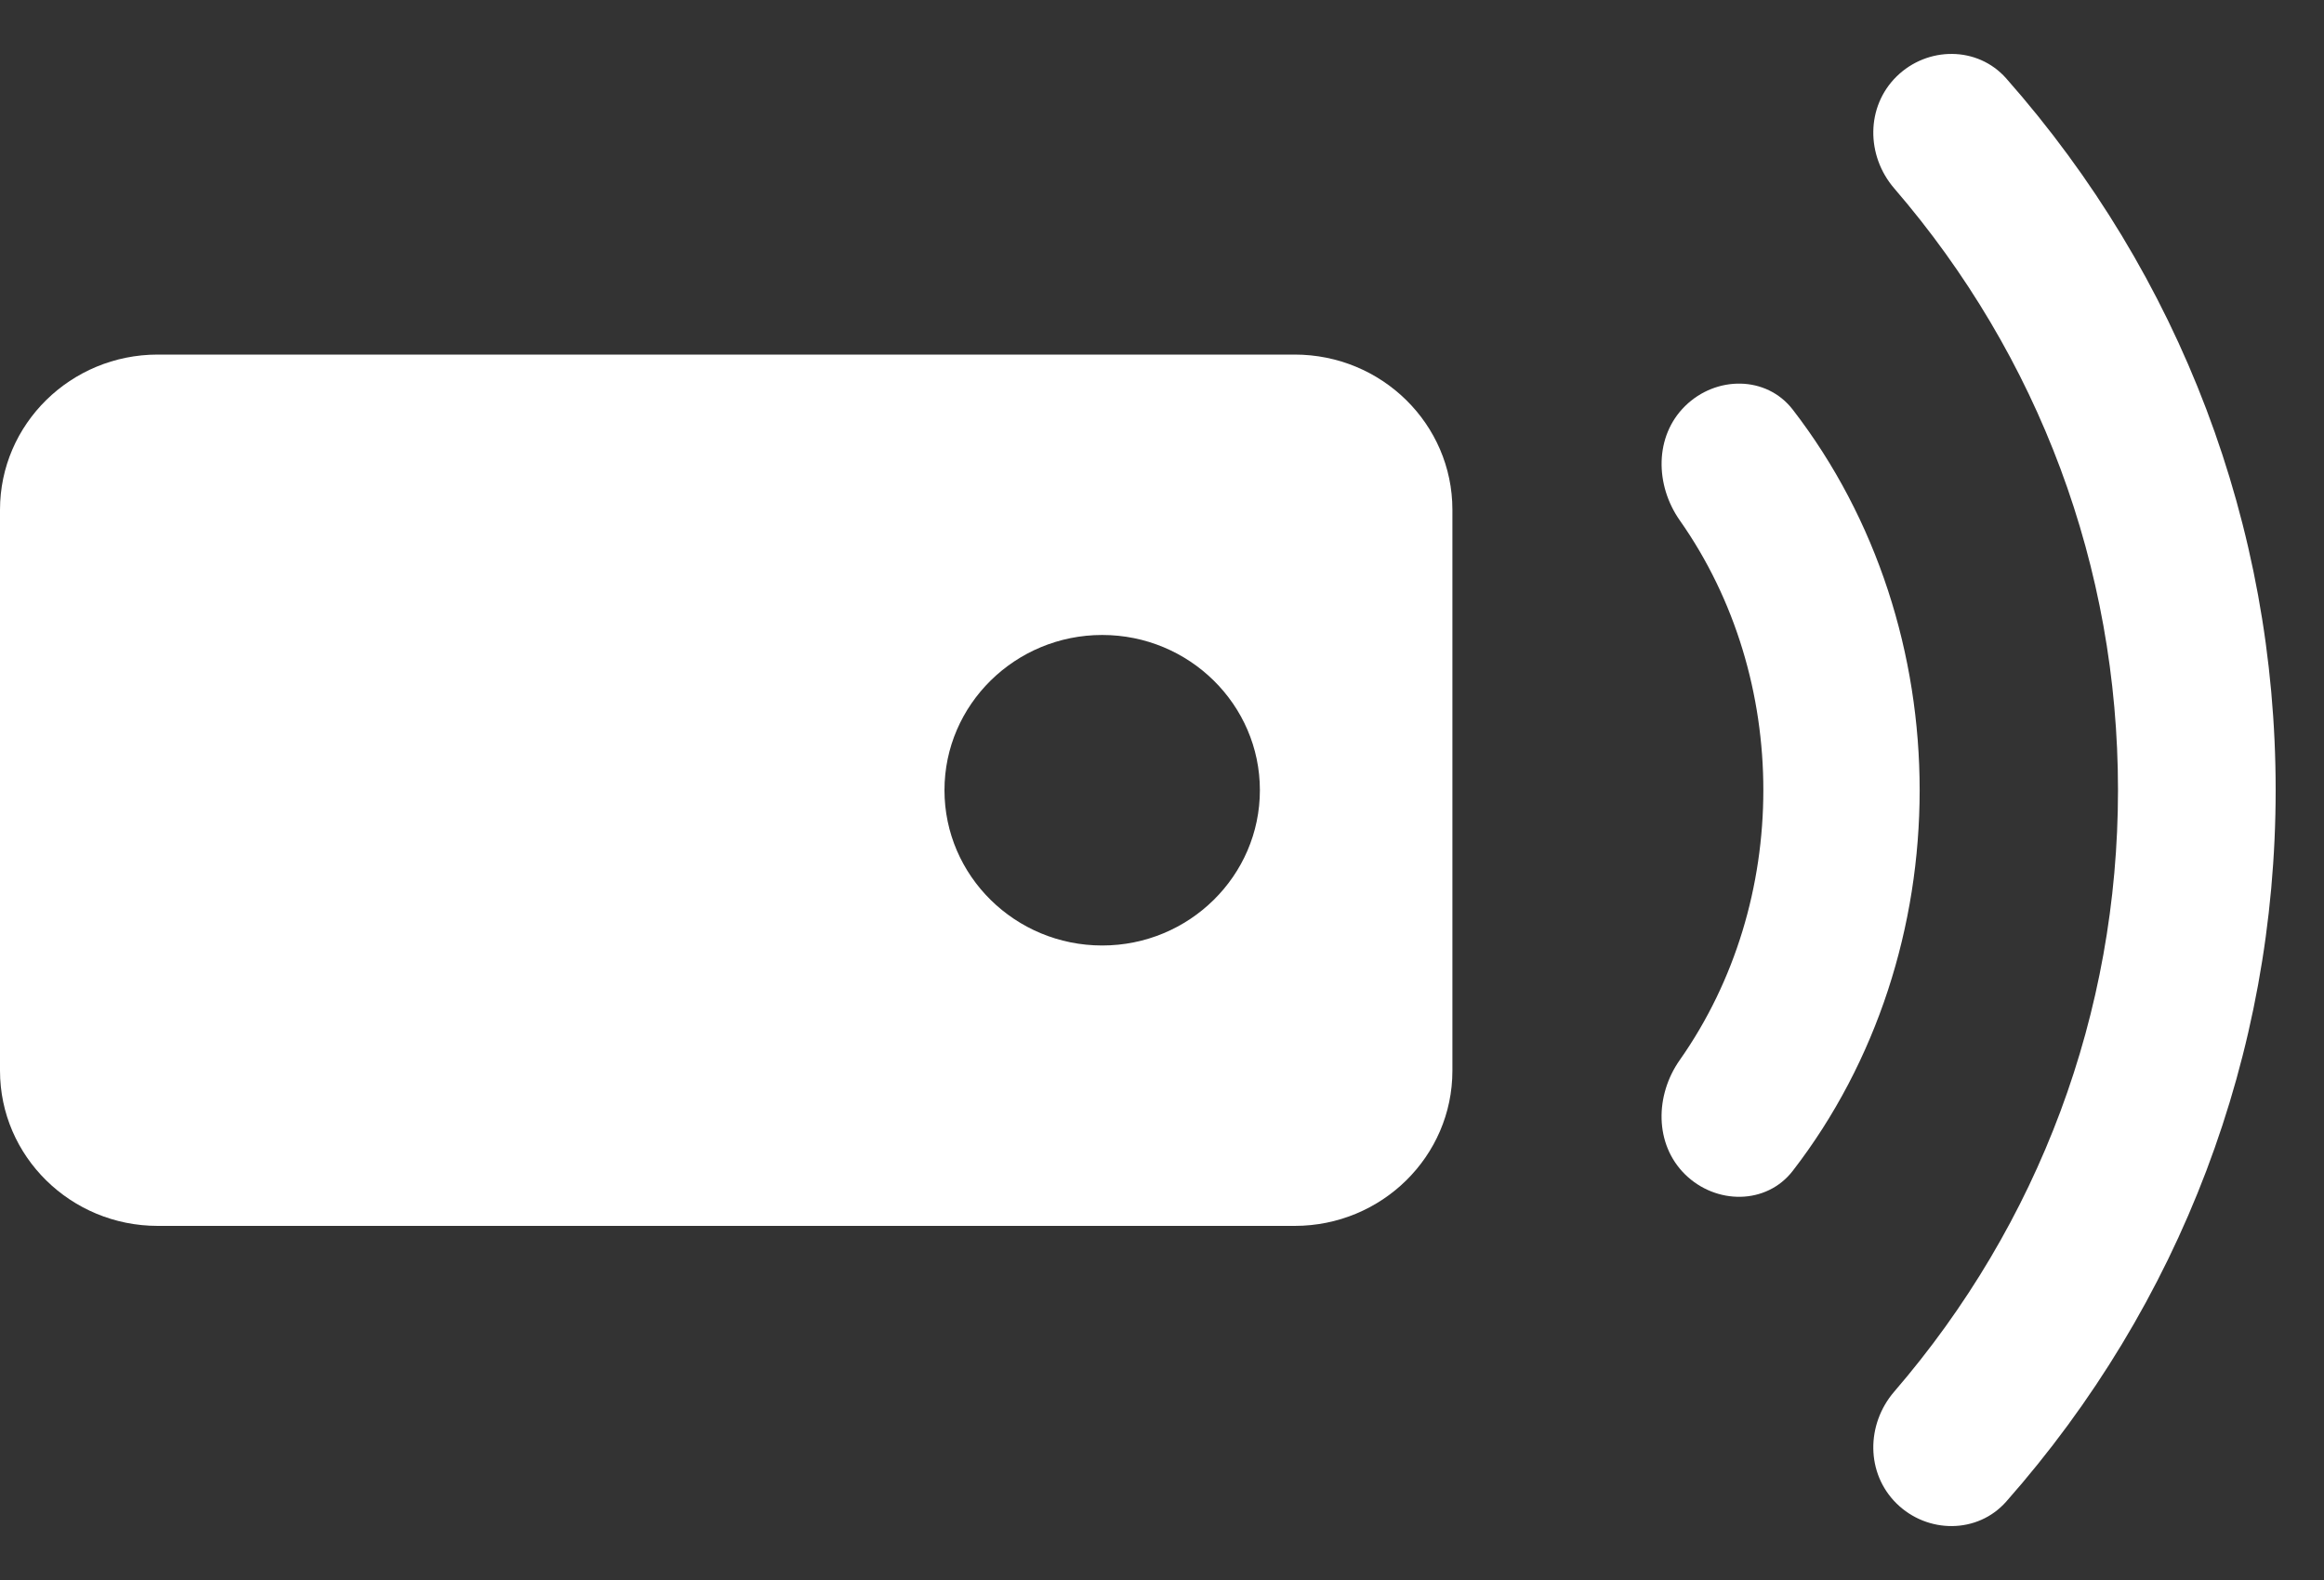 <svg width="25" height="17" viewBox="0 0 25 17" fill="none" xmlns="http://www.w3.org/2000/svg">
<rect x="0" y="0" width="25" height="17" fill="#333333" stroke="none"/>
<path d="M15.624 5.485V11.52C15.624 12.442 14.864 13.19 13.927 13.19L1.697 13.19C0.761 13.19 0 12.442 0 11.52L0 5.485C0 4.563 0.761 3.815 1.697 3.815L13.927 3.815C14.864 3.815 15.624 4.563 15.624 5.485ZM10.16 8.502C10.16 9.423 10.92 10.173 11.857 10.173C12.793 10.173 13.553 9.423 13.553 8.502C13.553 7.582 12.793 6.832 11.857 6.832C10.92 6.832 10.16 7.582 10.16 8.502Z" fill="white"/>
<path d="M18.07 5.599C17.804 5.22 17.796 4.695 18.127 4.369C18.459 4.042 19.001 4.04 19.285 4.407C21.106 6.765 21.105 10.242 19.285 12.598C19.001 12.965 18.459 12.962 18.127 12.636C17.796 12.31 17.803 11.784 18.07 11.405C19.268 9.701 19.269 7.303 18.07 5.599Z" fill="white"/>
<path d="M24.48 8.5C24.48 11.344 23.457 14.031 21.581 16.157C21.273 16.505 20.734 16.503 20.402 16.177C20.071 15.851 20.074 15.325 20.377 14.973C21.935 13.165 22.784 10.898 22.784 8.5C22.784 6.103 21.935 3.835 20.377 2.027C20.074 1.675 20.071 1.149 20.402 0.823C20.734 0.497 21.273 0.495 21.581 0.843C23.457 2.968 24.48 5.658 24.48 8.5Z" fill="white"/>
</svg>
